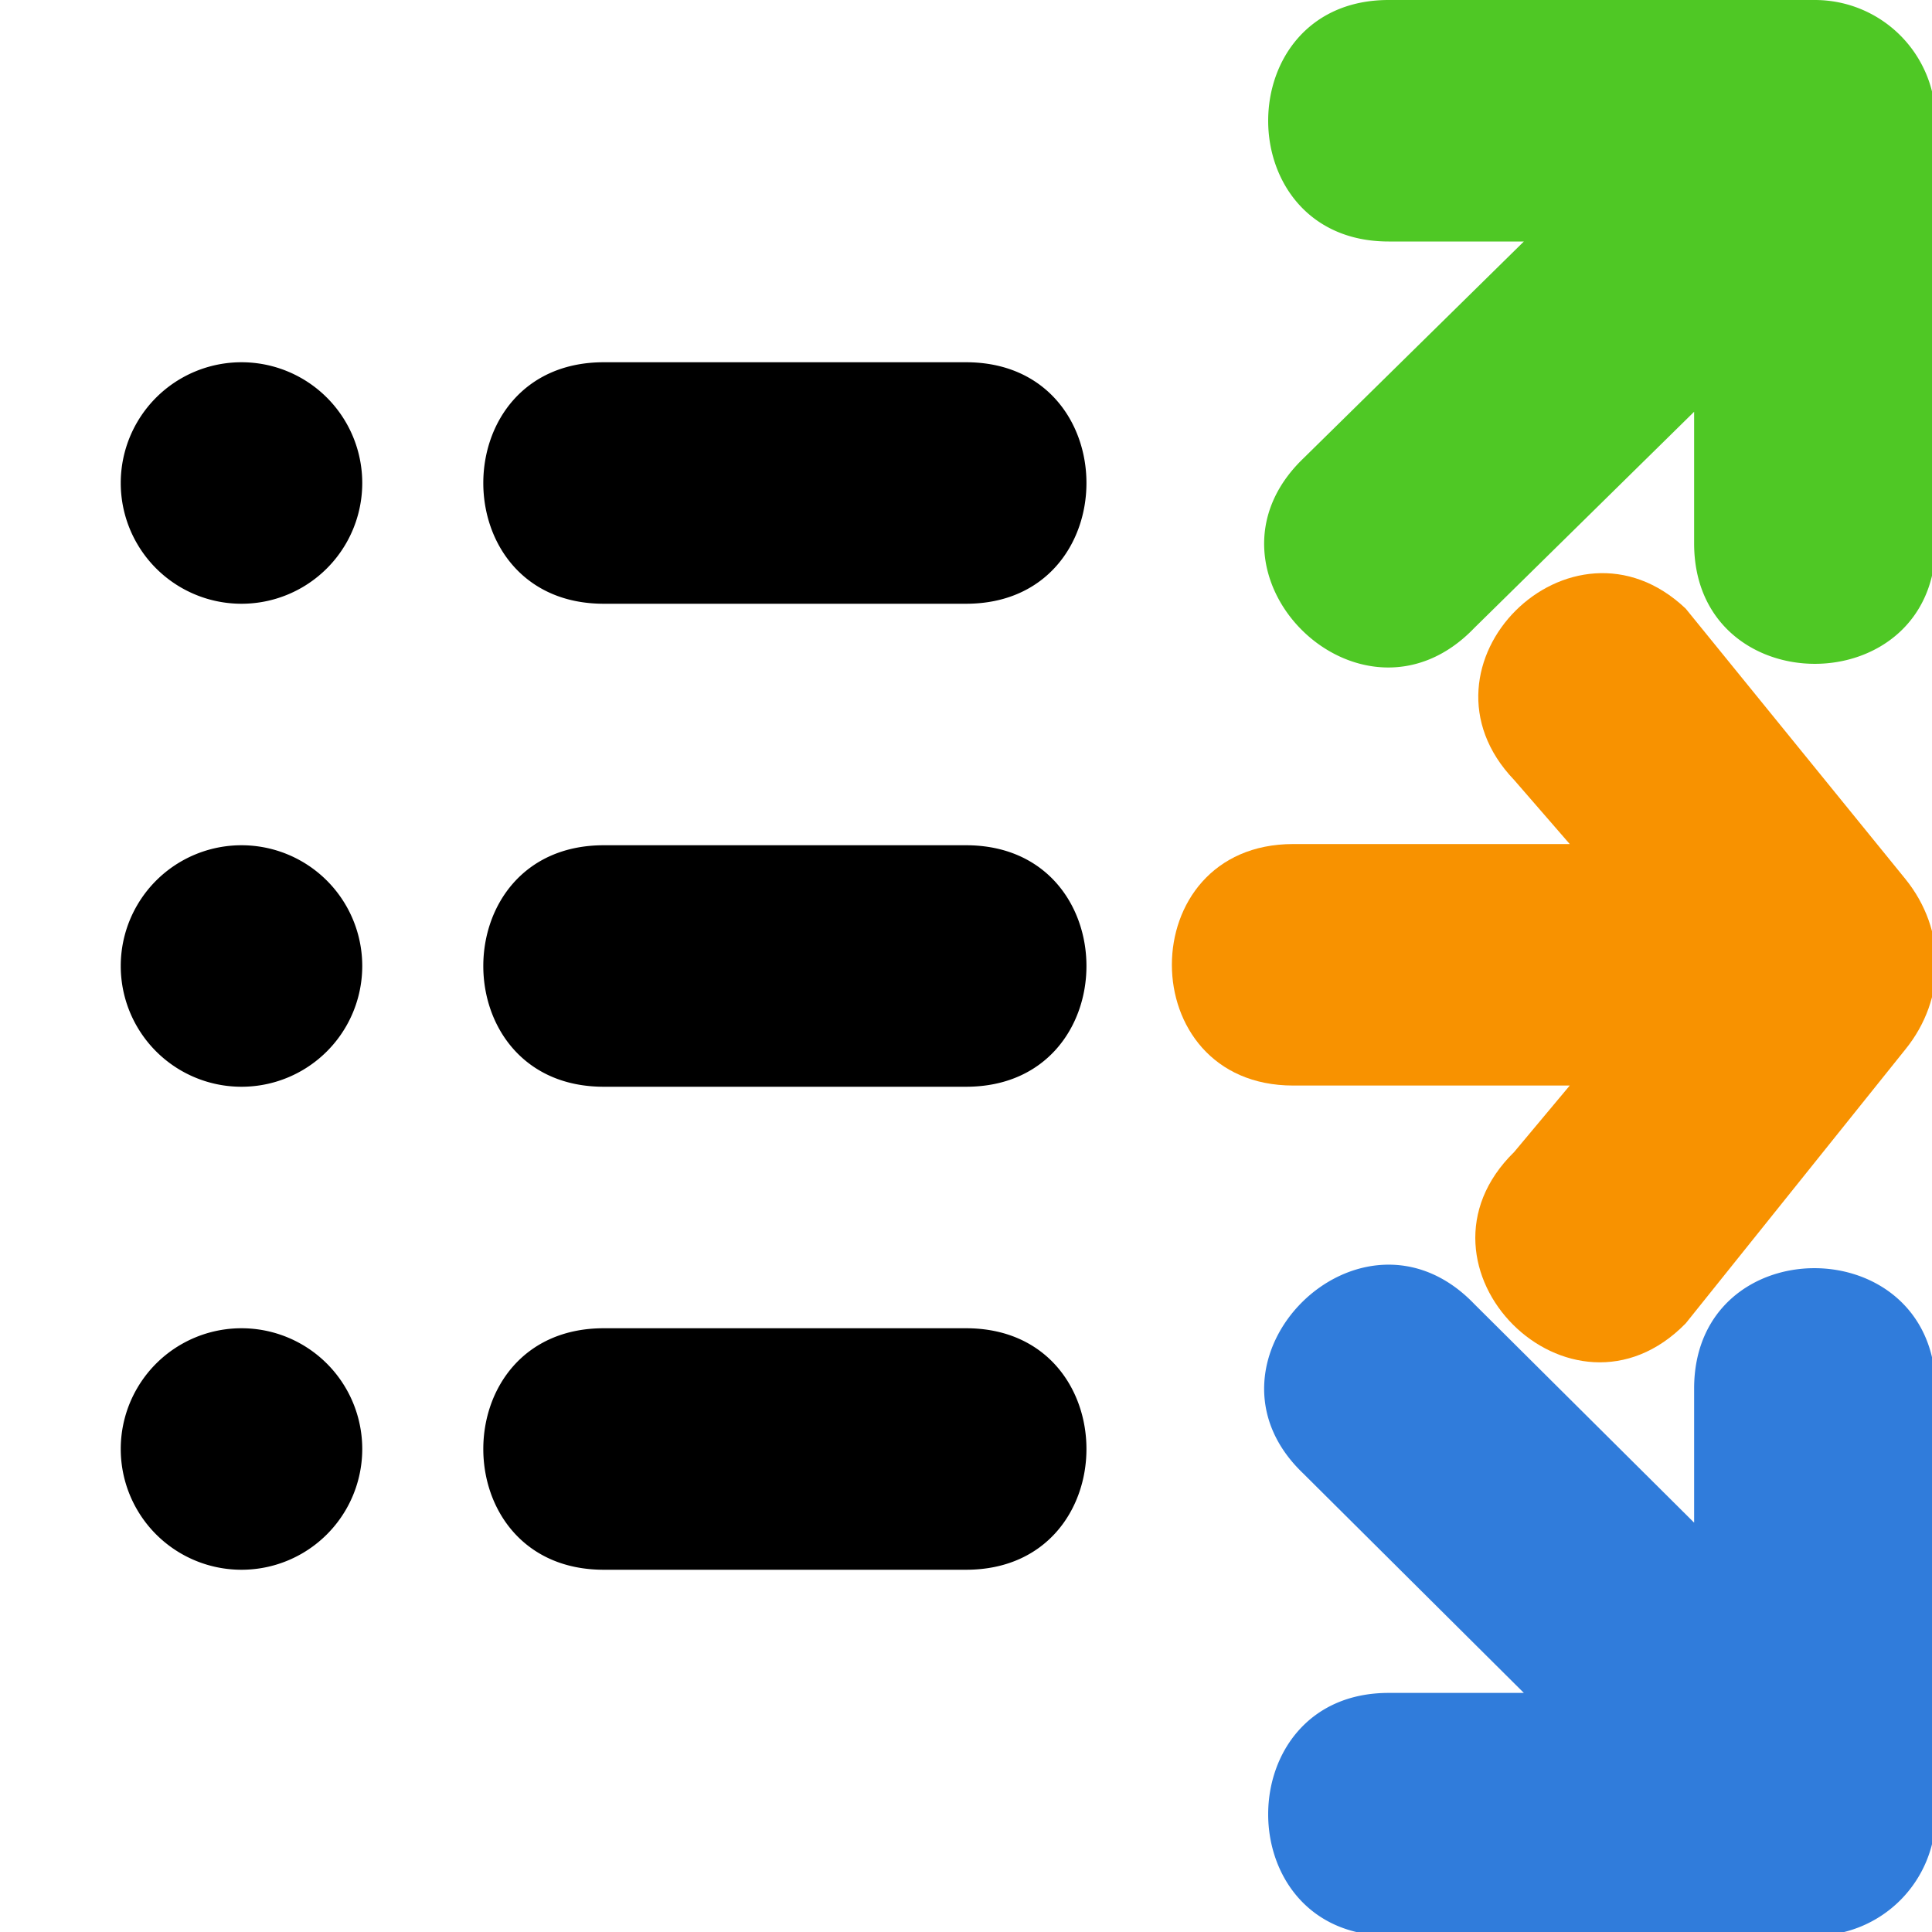<!-- This Source Code Form is subject to the terms of the Mozilla Public
   - License, v. 2.0. If a copy of the MPL was not distributed with this
   - file, You can obtain one at http://mozilla.org/MPL/2.0/. -->
<svg xmlns="http://www.w3.org/2000/svg" width="16" height="16" viewBox="0 0 16 16" fill="context-fill">
  <path d="M8 7H5C3.67 7 3.67 9 5 9h3c1.33 0 1.33-2 0-2zm0 4H5c-1.33 0-1.33 2 0 2h3c1.33 0 1.33-2 0-2zm0-8H5C3.67 3 3.67 5 5 5h3c1.33 0 1.33-2 0-2zM2 3a1 1 0 100 2 1 1 0 000-2zm0 4a1 1 0 100 2 1 1 0 000-2zm0 4a1 1 0 100 2 1 1 0 000-2z"/>
  <path fill="#4fc825" d="M15.03 0H11.5c-1.33 0-1.33 2 0 2h1.12l-1.83 1.8c-.97.94.48 2.38 1.42 1.4l1.82-1.79V4.5c0 1.33 2 1.33 2 0V1a1 1 0 00-1-1z"/>
  <path fill="#f89200" d="M15.78 7.28l-1.82-2.24c-.95-.9-2.33.47-1.42 1.42l.46.53h-2.29c-1.34 0-1.34 2 0 2H13l-.46.55c-.97.95.47 2.39 1.42 1.42l1.82-2.27c.34-.42.34-.99 0-1.41z"/>
  <path fill="#307cdb" d="M15.03 16.03H11.5c-1.33 0-1.33-2.01 0-2.01h1.12l-1.83-1.82c-.97-.93.48-2.38 1.42-1.4l1.82 1.81V11.5c0-1.33 1.99-1.33 2 0v3.53a1 1 0 01-1 1z"/>
</svg>
